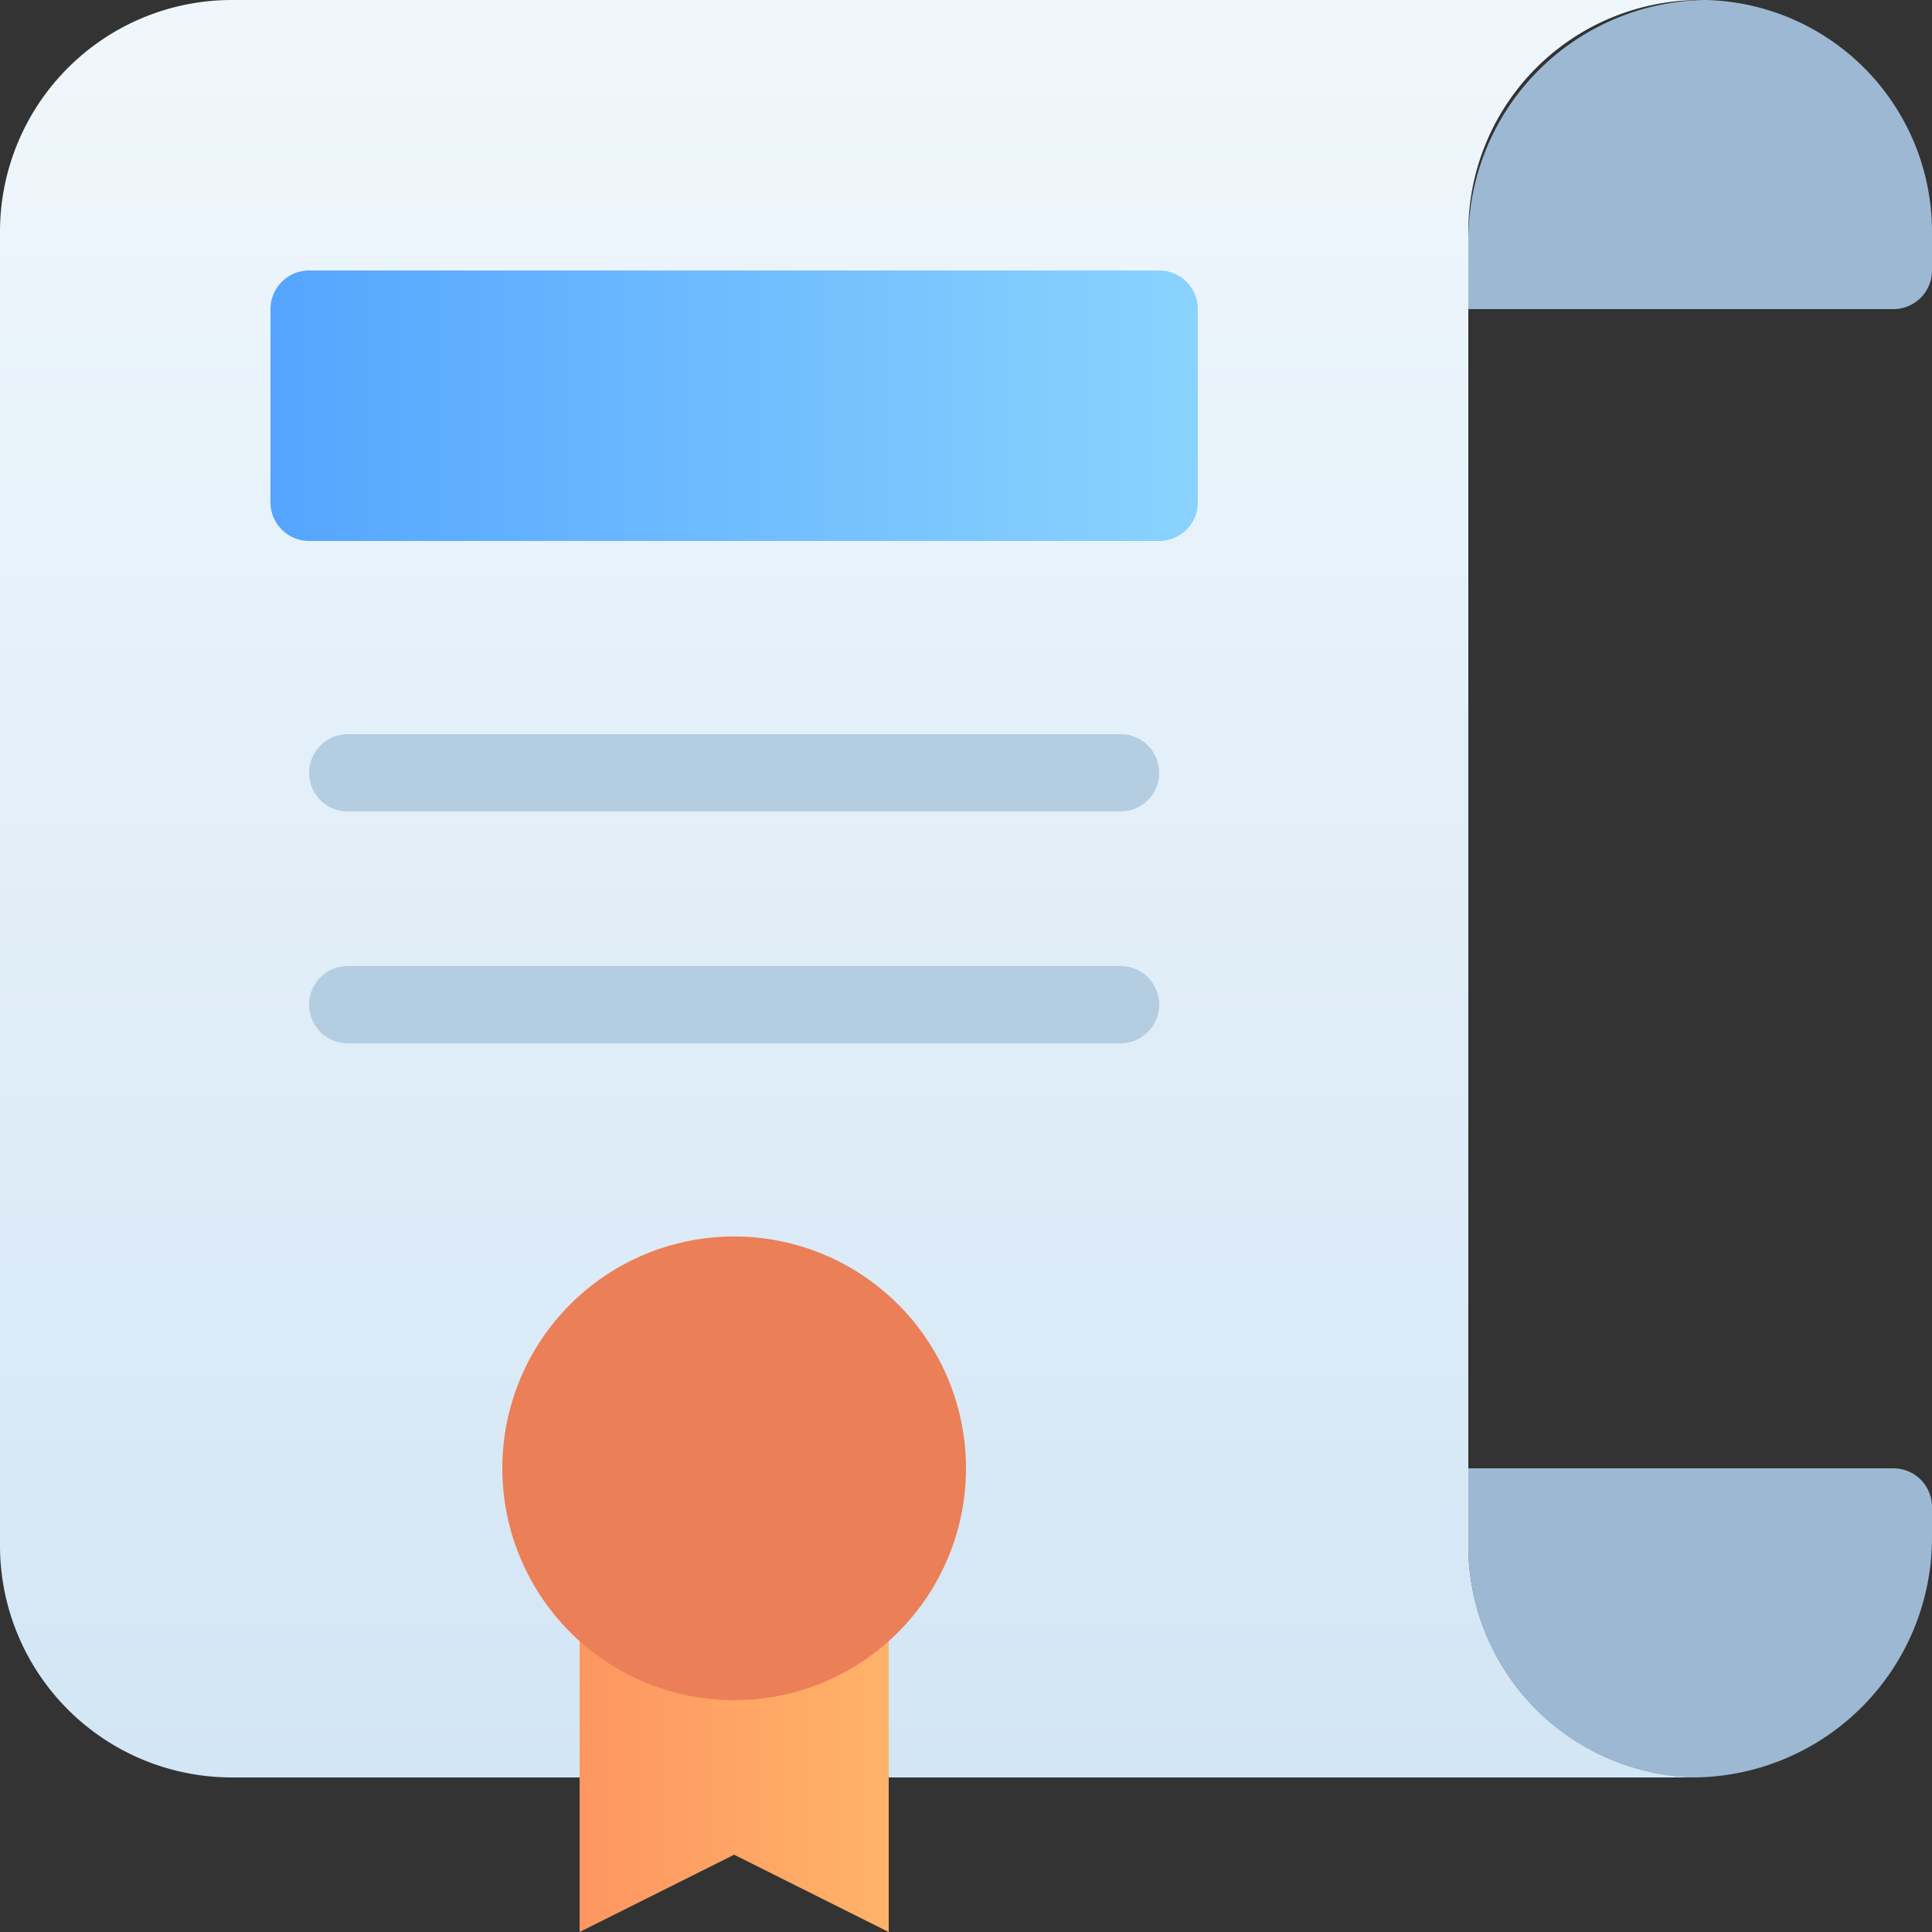 <svg width="50" height="50" fill="none" xmlns="http://www.w3.org/2000/svg"><rect width="100%" height="100%" fill="#333333" stroke="none"/><path d="M50 6v1a1 1 0 0 1-1 1H38V6.25A6.21 6.21 0 0 1 44.16 0 6 6 0 0 1 50 6zm0 33v.75A6.21 6.21 0 0 1 43.84 46 6 6 0 0 1 38 40v-2h11a1 1 0 0 1 1 1z" fill="#9DB8D3"/><path d="M23 46h21a6 6 0 0 1-6-6V6a6 6 0 0 1 6-6H6a6 6 0 0 0-6 6v34a6 6 0 0 0 6 6h9" fill="url(#paint0_linear)"/><path d="M15 42.46V50l4-2 4 2v-7.54h-8z" fill="url(#paint1_linear)"/><path d="M30 7H8a1 1 0 0 0-1 1v5a1 1 0 0 0 1 1h22a1 1 0 0 0 1-1V8a1 1 0 0 0-1-1z" fill="url(#paint2_linear)"/><path d="M29 21H9a1 1 0 0 1 0-2h20a1 1 0 0 1 0 2zm0 6H9a1 1 0 0 1 0-2h20a1 1 0 0 1 0 2z" fill="#B4CDE1"/><path d="M19 44a6 6 0 1 0 0-12 6 6 0 0 0 0 12z" fill="#EB7F58"/><defs><linearGradient id="paint0_linear" x1="22" y1="46" x2="22" gradientUnits="userSpaceOnUse"><stop stop-color="#D3E6F5"/><stop offset="1" stop-color="#F0F7FC"/></linearGradient><linearGradient id="paint1_linear" x1="15" y1="46.23" x2="23" y2="46.23" gradientUnits="userSpaceOnUse"><stop stop-color="#FE9661"/><stop offset="1" stop-color="#FFB369"/></linearGradient><linearGradient id="paint2_linear" x1="7" y1="10.5" x2="31" y2="10.5" gradientUnits="userSpaceOnUse"><stop stop-color="#54A5FF"/><stop offset="1" stop-color="#8AD3FE"/></linearGradient></defs></svg>